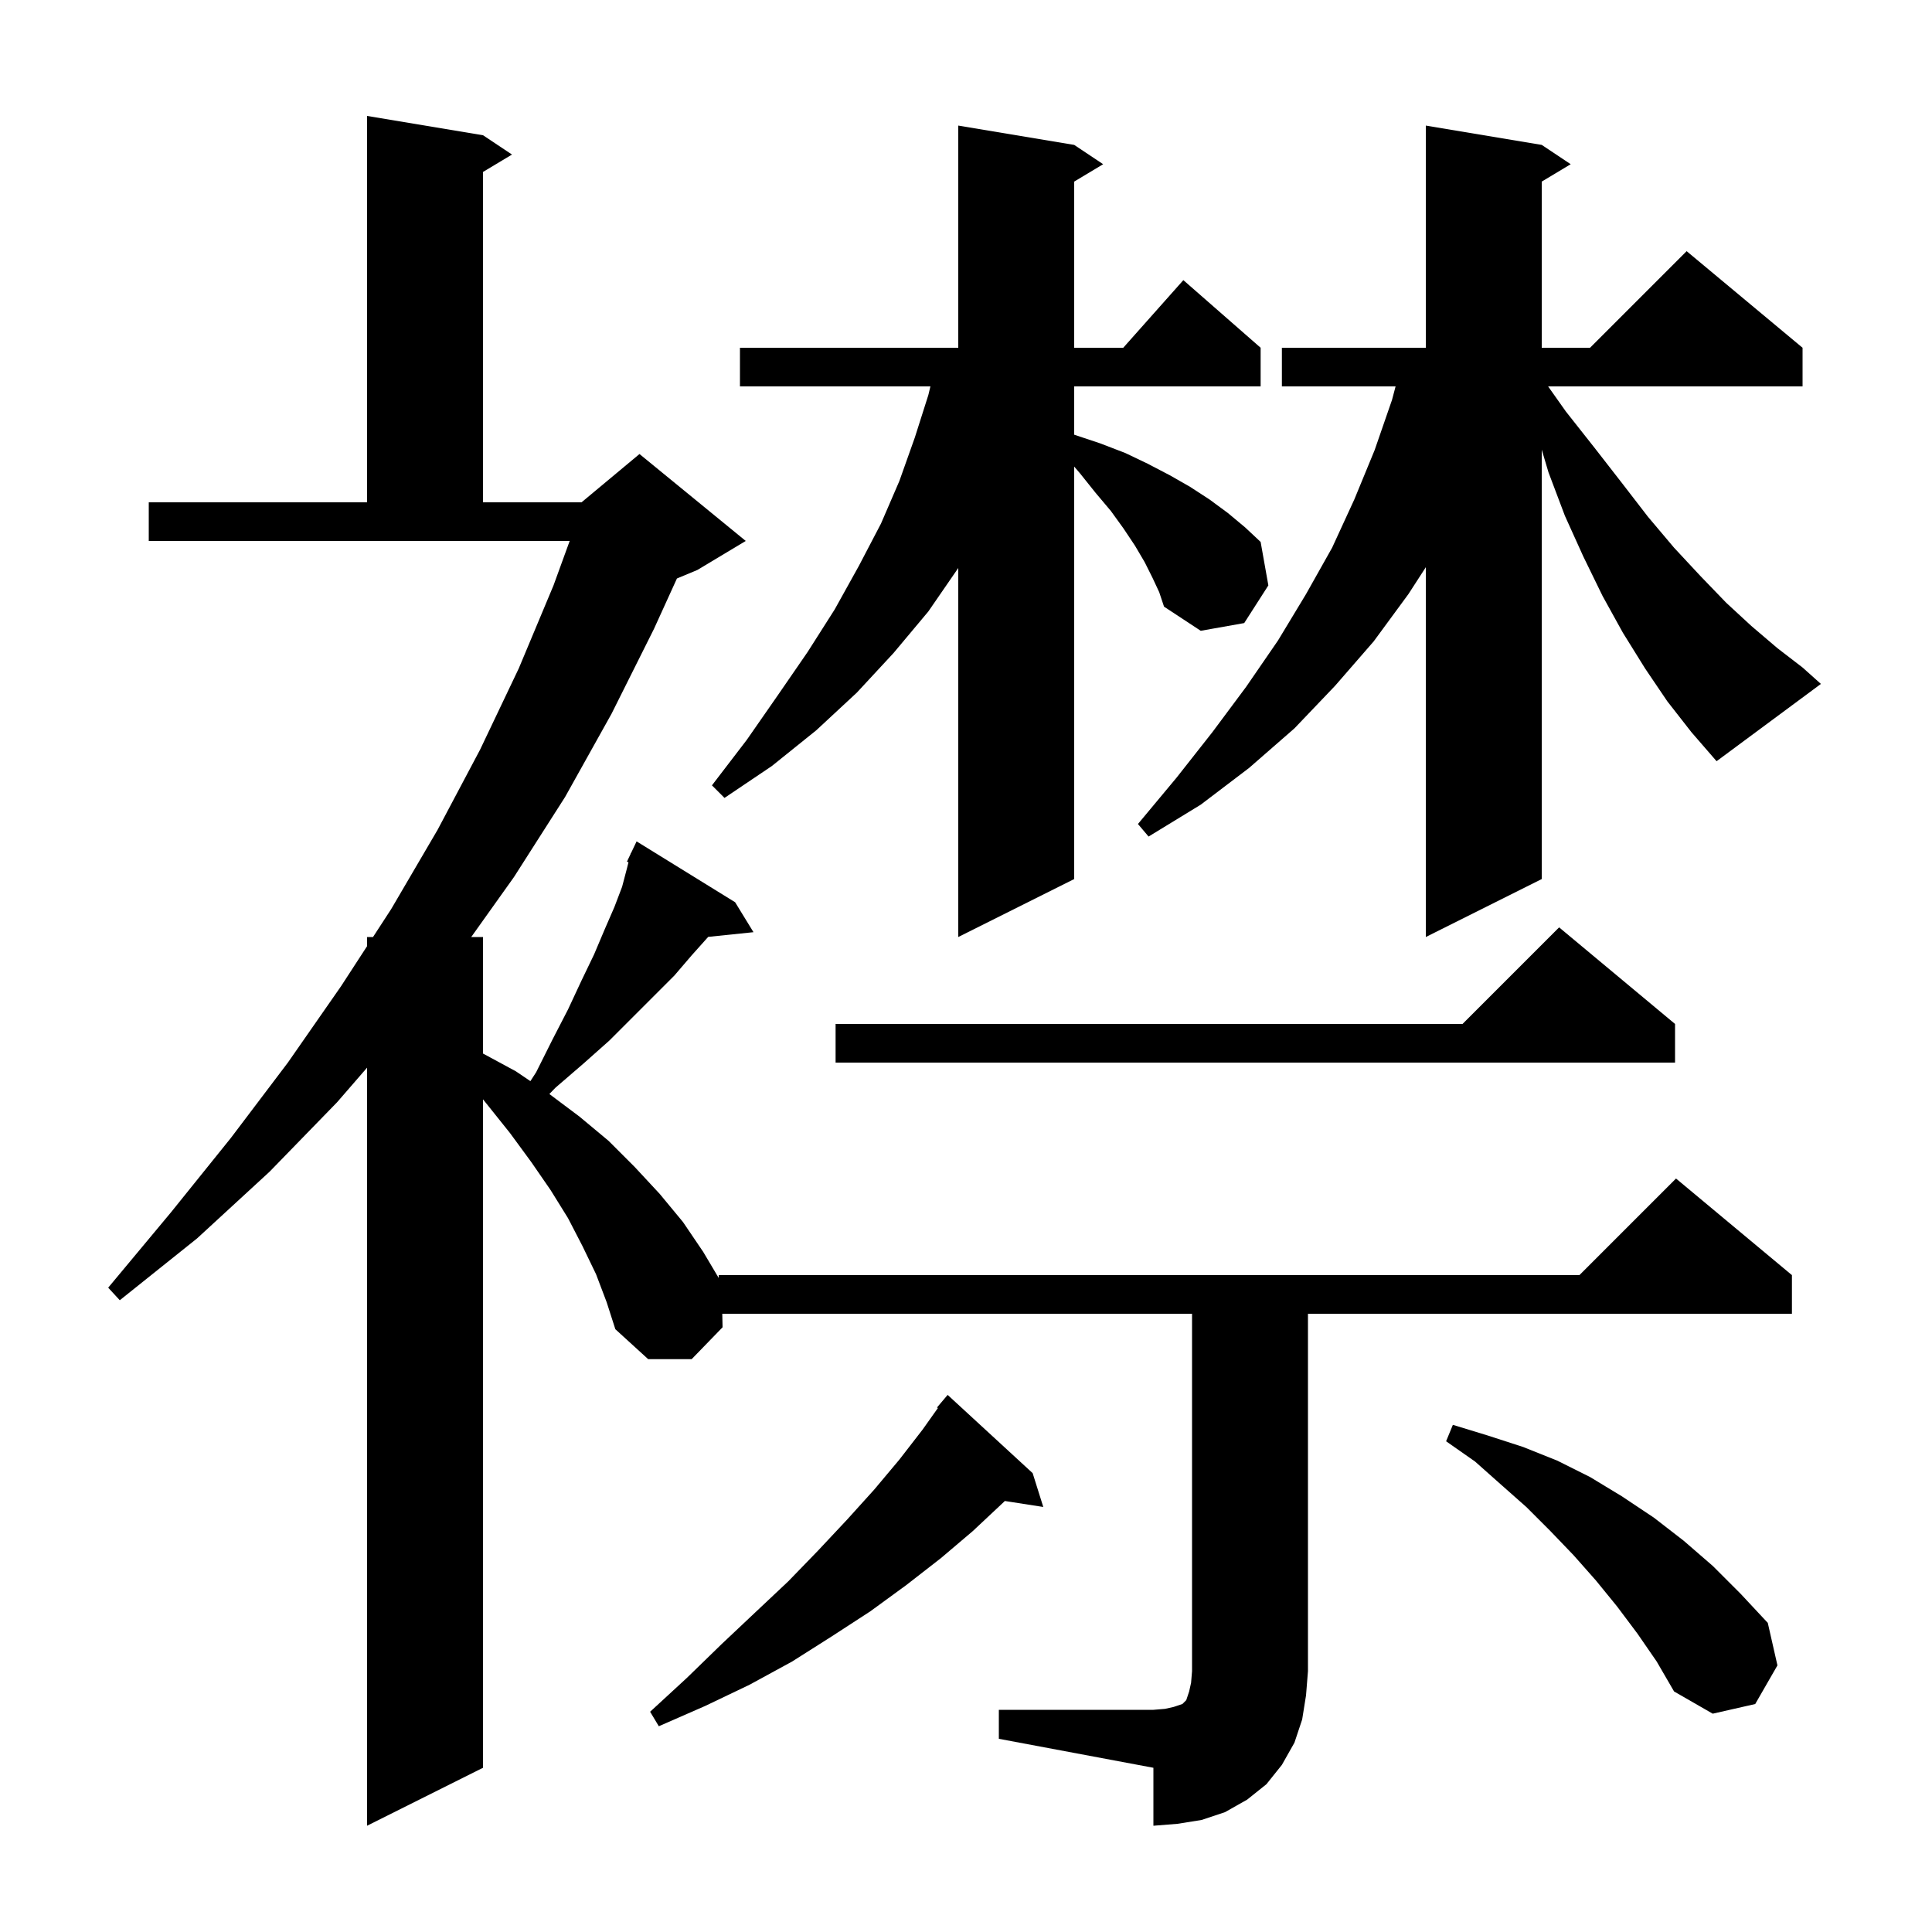 <svg xmlns="http://www.w3.org/2000/svg" xmlns:xlink="http://www.w3.org/1999/xlink" version="1.1" baseProfile="full" viewBox="0 0 200 200" width="200" height="200">
<g fill="black">
<path d="M 103.4 177.0 L 119.4 177.0 L 120.6 176.9 L 121.5 176.7 L 122.4 176.4 L 122.8 176.0 L 123.1 175.1 L 123.3 174.2 L 123.4 173.0 L 123.4 136.0 L 74.77 136.0 L 74.8 137.4 L 71.6 140.7 L 67.1 140.7 L 63.7 137.6 L 62.8 134.8 L 61.7 131.9 L 60.3 129.0 L 58.8 126.1 L 57.0 123.2 L 55.0 120.3 L 52.8 117.3 L 50.4 114.3 L 50.0 113.804 L 50.0 183.0 L 38.0 189.0 L 38.0 110.523 L 34.9 114.1 L 27.9 121.3 L 20.4 128.2 L 12.4 134.6 L 11.2 133.3 L 17.7 125.5 L 23.9 117.8 L 29.8 110.0 L 35.3 102.1 L 38.0 97.946 L 38.0 97.0 L 38.615 97.0 L 40.5 94.1 L 45.3 85.9 L 49.7 77.6 L 53.7 69.2 L 57.3 60.6 L 58.973 56.0 L 15.4 56.0 L 15.4 52.0 L 38.0 52.0 L 38.0 12.0 L 50.0 14.0 L 53.0 16.0 L 50.0 17.8 L 50.0 52.0 L 60.2 52.0 L 66.2 47.0 L 77.2 56.0 L 72.2 59.0 L 70.076 59.885 L 67.7 65.1 L 63.3 73.9 L 58.5 82.5 L 53.2 90.8 L 48.782 97.0 L 50.0 97.0 L 50.0 109.062 L 53.4 110.9 L 54.906 111.919 L 55.5 111.0 L 57.2 107.6 L 58.8 104.5 L 60.2 101.5 L 61.5 98.8 L 62.6 96.2 L 63.6 93.9 L 64.4 91.8 L 64.9 89.9 L 65.06 89.26 L 64.9 89.2 L 65.268 88.426 L 65.3 88.3 L 65.323 88.311 L 65.9 87.1 L 76.1 93.4 L 78.0 96.5 L 73.313 96.985 L 73.3 97.0 L 71.6 98.9 L 69.8 101.0 L 63.1 107.7 L 60.4 110.1 L 57.5 112.6 L 56.87 113.252 L 60.0 115.6 L 63.0 118.1 L 65.7 120.8 L 68.3 123.6 L 70.7 126.5 L 72.8 129.6 L 74.4 132.295 L 74.4 132.0 L 163.5 132.0 L 173.5 122.0 L 185.5 132.0 L 185.5 136.0 L 135.4 136.0 L 135.4 173.0 L 135.2 175.5 L 134.8 178.0 L 134.0 180.4 L 132.7 182.7 L 131.1 184.7 L 129.1 186.3 L 126.8 187.6 L 124.4 188.4 L 121.9 188.8 L 119.4 189.0 L 119.4 183.0 L 103.4 180.0 Z M 106.9 152.5 L 108.0 156.0 L 104.018 155.382 L 103.9 155.5 L 100.7 158.5 L 97.4 161.3 L 93.8 164.1 L 90.1 166.8 L 86.1 169.4 L 82.0 172.0 L 77.6 174.4 L 73.0 176.6 L 68.2 178.7 L 67.3 177.2 L 71.1 173.7 L 74.7 170.2 L 78.2 166.9 L 81.6 163.7 L 84.7 160.5 L 87.7 157.3 L 90.5 154.2 L 93.1 151.1 L 95.5 148.0 L 97.089 145.761 L 97.0 145.7 L 98.1 144.4 Z M 169.5 169.1 L 167.4 166.3 L 165.2 163.6 L 162.9 161.0 L 160.5 158.5 L 158.0 156.0 L 155.4 153.7 L 152.7 151.3 L 149.7 149.2 L 150.4 147.5 L 154.0 148.6 L 157.7 149.8 L 161.2 151.2 L 164.6 152.9 L 167.9 154.9 L 171.2 157.1 L 174.3 159.5 L 177.3 162.1 L 180.2 165.0 L 183.0 168.0 L 184.0 172.4 L 181.7 176.4 L 177.3 177.4 L 173.3 175.1 L 171.5 172.0 Z M 173.4 106.0 L 173.4 110.0 L 86.5 110.0 L 86.5 106.0 L 151.4 106.0 L 161.4 96.0 Z M 119.3 59.8 L 118.5 58.2 L 117.5 56.5 L 116.3 54.7 L 115.0 52.9 L 113.4 51.0 L 111.8 49.0 L 111.2 48.3 L 111.2 91.0 L 99.2 97.0 L 99.2 58.8 L 96.1 63.3 L 92.5 67.6 L 88.7 71.7 L 84.5 75.6 L 79.9 79.3 L 75.0 82.6 L 73.7 81.3 L 77.3 76.6 L 80.5 72.0 L 83.6 67.5 L 86.4 63.1 L 88.9 58.6 L 91.2 54.2 L 93.1 49.8 L 94.7 45.3 L 96.1 40.9 L 96.317 40.0 L 76.6 40.0 L 76.6 36.0 L 99.2 36.0 L 99.2 13.0 L 111.2 15.0 L 114.2 17.0 L 111.2 18.8 L 111.2 36.0 L 116.278 36.0 L 122.5 29.0 L 130.5 36.0 L 130.5 40.0 L 111.2 40.0 L 111.2 45.0 L 113.9 45.9 L 116.5 46.9 L 118.8 48.0 L 121.1 49.2 L 123.2 50.4 L 125.2 51.7 L 127.1 53.1 L 128.9 54.6 L 130.5 56.1 L 131.3 60.6 L 128.8 64.5 L 124.3 65.3 L 120.5 62.8 L 120.0 61.3 Z M 172.6 72.6 L 170.3 69.2 L 168.0 65.5 L 165.9 61.7 L 163.9 57.6 L 162.0 53.4 L 160.3 48.9 L 159.6 46.55 L 159.6 91.0 L 147.6 97.0 L 147.6 58.718 L 145.8 61.5 L 142.2 66.4 L 138.2 71.0 L 134.0 75.4 L 129.3 79.5 L 124.3 83.3 L 118.9 86.6 L 117.8 85.3 L 121.8 80.5 L 125.5 75.8 L 129.0 71.1 L 132.3 66.3 L 135.2 61.5 L 137.9 56.7 L 140.2 51.7 L 142.3 46.6 L 144.1 41.4 L 144.471 40.0 L 132.7 40.0 L 132.7 36.0 L 147.6 36.0 L 147.6 13.0 L 159.6 15.0 L 162.6 17.0 L 159.6 18.8 L 159.6 36.0 L 164.6 36.0 L 174.6 26.0 L 186.6 36.0 L 186.6 40.0 L 160.261 40.0 L 162.1 42.6 L 165.1 46.4 L 167.9 50.0 L 170.6 53.5 L 173.3 56.7 L 176.0 59.6 L 178.7 62.4 L 181.3 64.8 L 184.0 67.1 L 186.6 69.1 L 188.5 70.8 L 177.7 78.8 L 175.1 75.8 Z " />
</g>
</svg>
